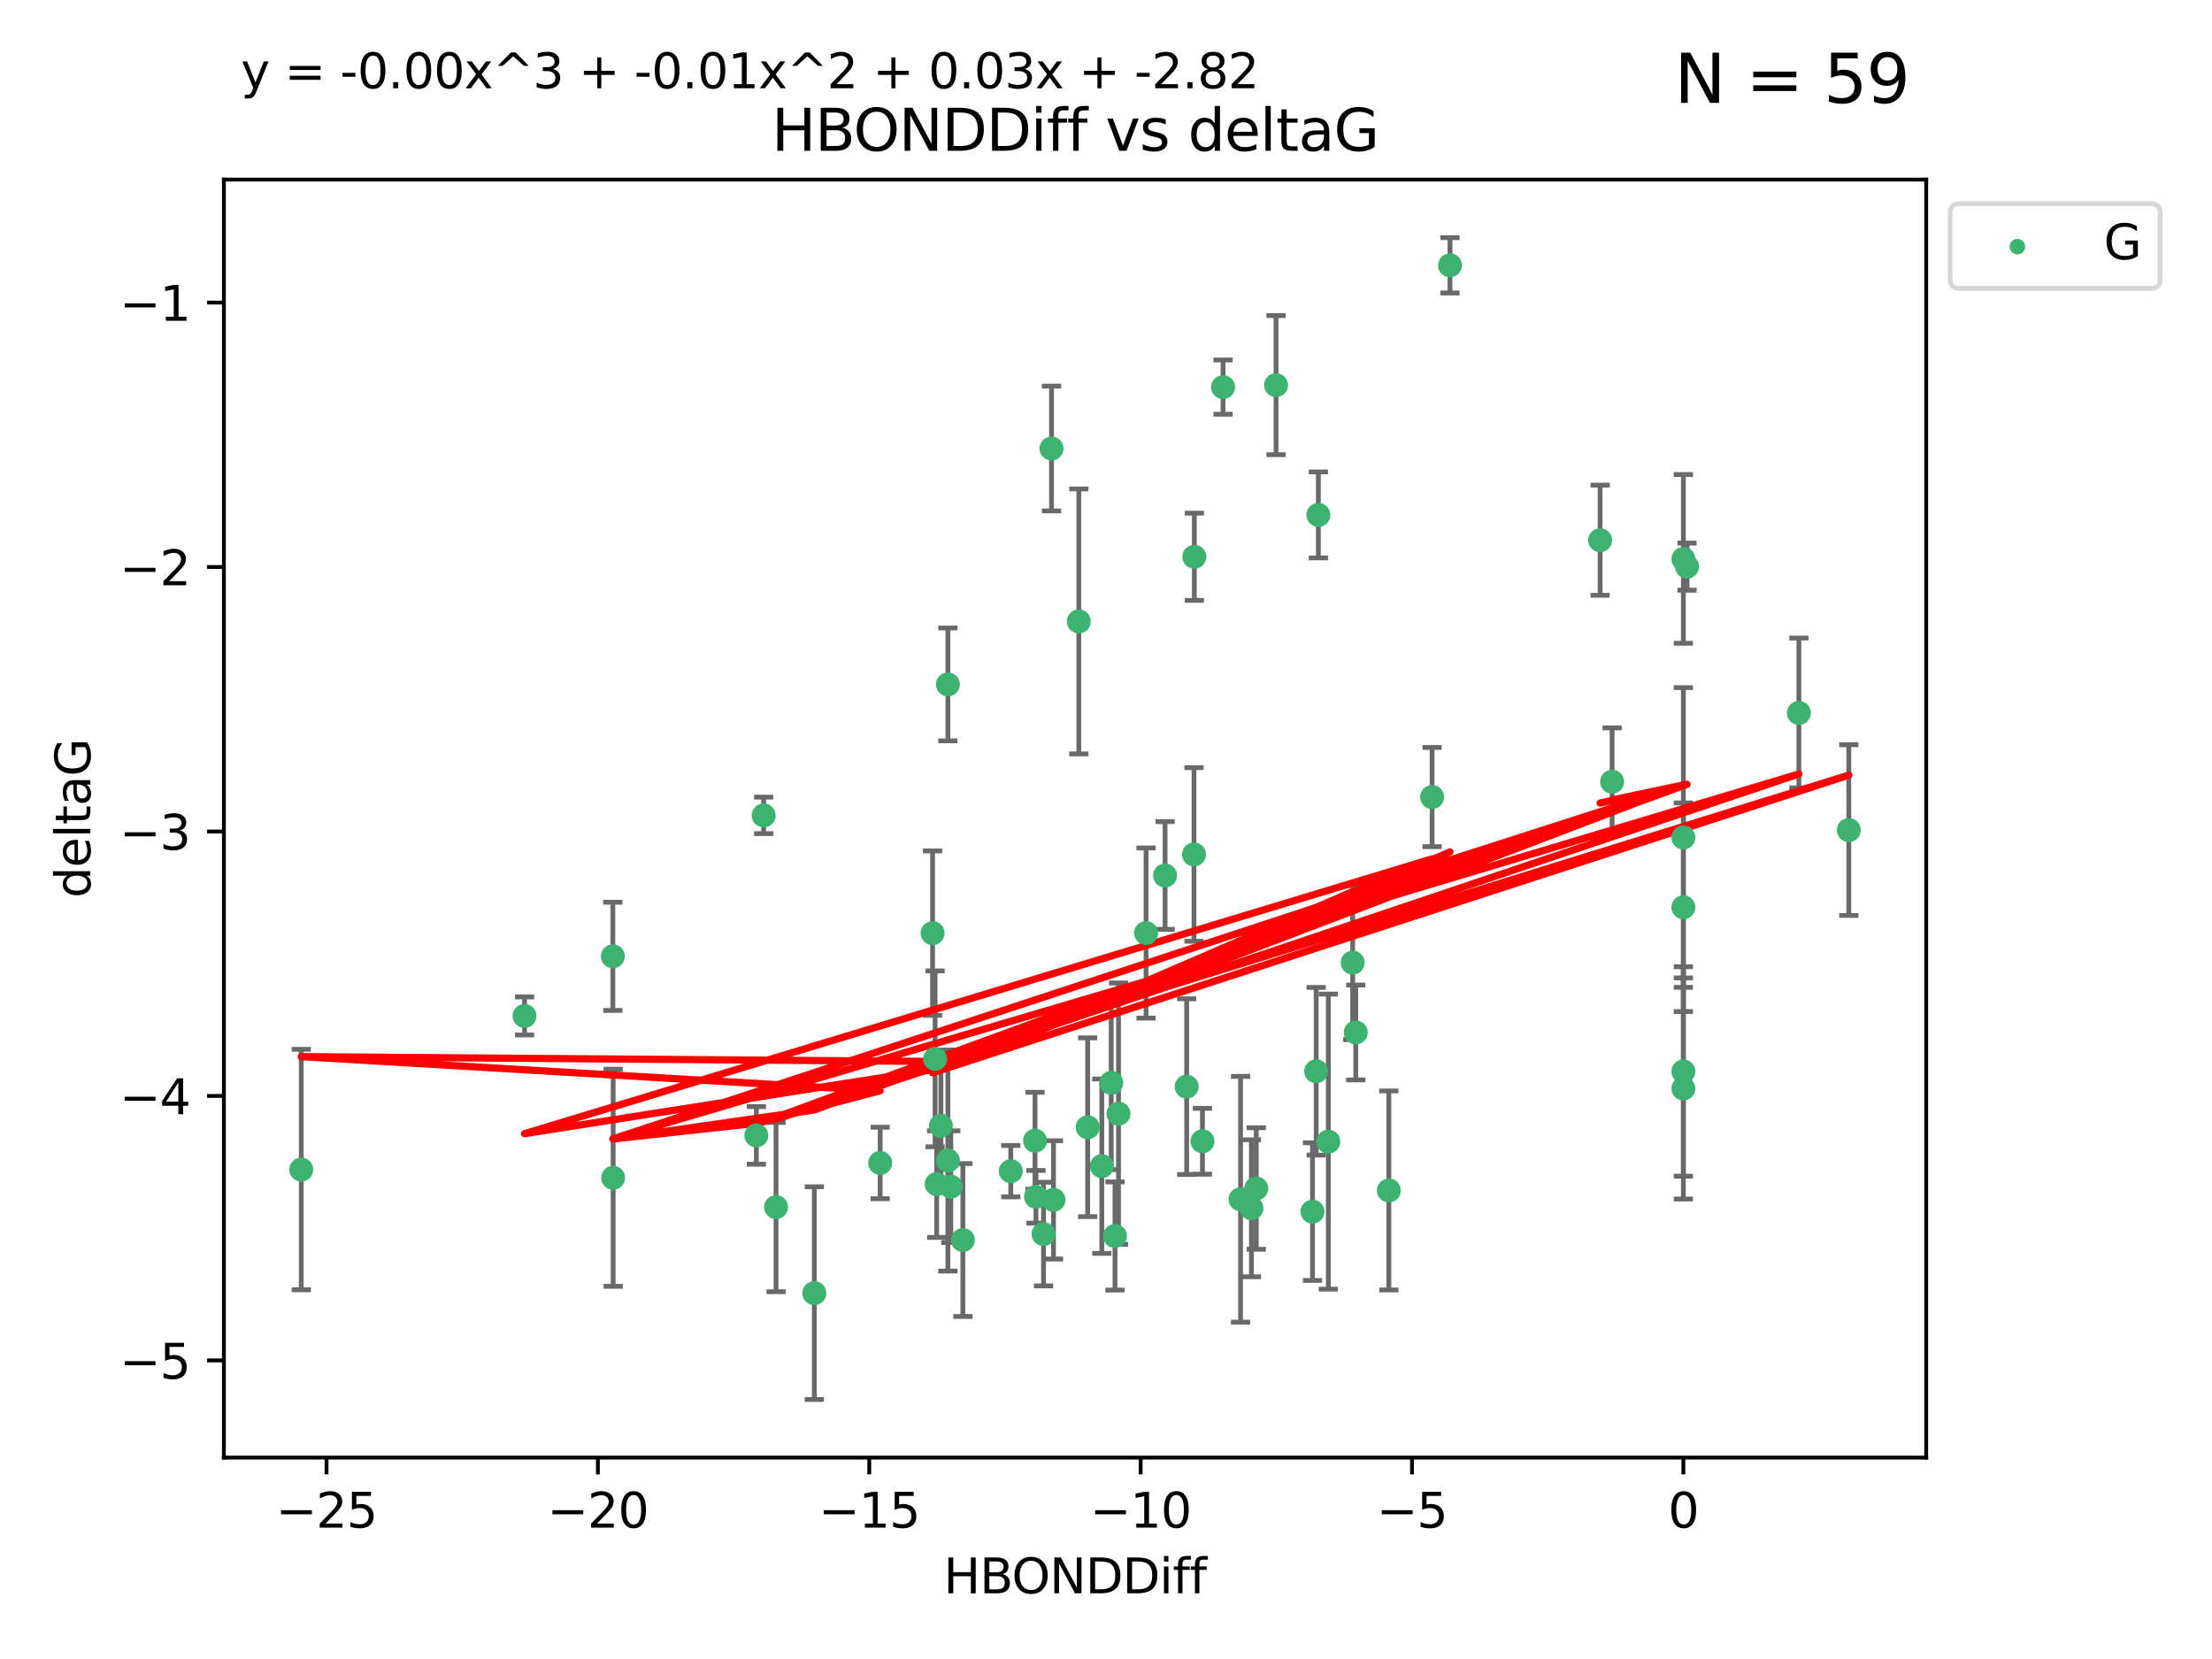 <?xml version="1.0" encoding="utf-8" standalone="no"?>
<!DOCTYPE svg PUBLIC "-//W3C//DTD SVG 1.1//EN"
  "http://www.w3.org/Graphics/SVG/1.1/DTD/svg11.dtd">
<svg xmlns:xlink="http://www.w3.org/1999/xlink" width="460.8pt" height="345.6pt" viewBox="0 0 460.8 345.6" xmlns="http://www.w3.org/2000/svg" version="1.1">
 <defs>
  <style type="text/css">*{stroke-linejoin: round; stroke-linecap: butt}</style>
 </defs>
 <g id="figure_1">
  <g id="patch_1">
   <path d="M 0 345.6 
L 460.8 345.6 
L 460.8 0 
L 0 0 
z
" style="fill: #ffffff"/>
  </g>
  <g id="axes_1">
   <g id="patch_2">
    <path d="M 46.64 303.64 
L 401.26 303.64 
L 401.26 37.411 
L 46.64 37.411 
z
" style="fill: #ffffff"/>
   </g>
   <g id="PathCollection_1">
    <defs>
     <path id="m83b4910275" d="M 0 1.118 
C 0.297 1.118 0.581 1 0.791 0.791 
C 1 0.581 1.118 0.297 1.118 0 
C 1.118 -0.297 1 -0.581 0.791 -0.791 
C 0.581 -1 0.297 -1.118 0 -1.118 
C -0.297 -1.118 -0.581 -1 -0.791 -0.791 
C -1 -0.581 -1.118 -0.297 -1.118 0 
C -1.118 0.297 -1 0.581 -0.791 0.791 
C -0.581 1 -0.297 1.118 0 1.118 
z
" style="stroke: #3cb371"/>
    </defs>
    <g clip-path="url(#p77c02edc56)">
     <use xlink:href="#m83b4910275" x="161.664" y="251.46" style="fill: #3cb371; stroke: #3cb371"/>
     <use xlink:href="#m83b4910275" x="210.562" y="243.977" style="fill: #3cb371; stroke: #3cb371"/>
     <use xlink:href="#m83b4910275" x="217.387" y="257.08" style="fill: #3cb371; stroke: #3cb371"/>
     <use xlink:href="#m83b4910275" x="233.007" y="232.001" style="fill: #3cb371; stroke: #3cb371"/>
     <use xlink:href="#m83b4910275" x="226.583" y="234.826" style="fill: #3cb371; stroke: #3cb371"/>
     <use xlink:href="#m83b4910275" x="169.642" y="269.383" style="fill: #3cb371; stroke: #3cb371"/>
     <use xlink:href="#m83b4910275" x="127.733" y="245.348" style="fill: #3cb371; stroke: #3cb371"/>
     <use xlink:href="#m83b4910275" x="157.564" y="236.528" style="fill: #3cb371; stroke: #3cb371"/>
     <use xlink:href="#m83b4910275" x="183.359" y="242.265" style="fill: #3cb371; stroke: #3cb371"/>
     <use xlink:href="#m83b4910275" x="62.759" y="243.641" style="fill: #3cb371; stroke: #3cb371"/>
     <use xlink:href="#m83b4910275" x="200.582" y="258.322" style="fill: #3cb371; stroke: #3cb371"/>
     <use xlink:href="#m83b4910275" x="215.812" y="249.312" style="fill: #3cb371; stroke: #3cb371"/>
     <use xlink:href="#m83b4910275" x="260.692" y="251.701" style="fill: #3cb371; stroke: #3cb371"/>
     <use xlink:href="#m83b4910275" x="215.614" y="237.637" style="fill: #3cb371; stroke: #3cb371"/>
     <use xlink:href="#m83b4910275" x="198.069" y="247.203" style="fill: #3cb371; stroke: #3cb371"/>
     <use xlink:href="#m83b4910275" x="229.524" y="242.932" style="fill: #3cb371; stroke: #3cb371"/>
     <use xlink:href="#m83b4910275" x="238.744" y="194.371" style="fill: #3cb371; stroke: #3cb371"/>
     <use xlink:href="#m83b4910275" x="219.463" y="249.955" style="fill: #3cb371; stroke: #3cb371"/>
     <use xlink:href="#m83b4910275" x="374.735" y="148.521" style="fill: #3cb371; stroke: #3cb371"/>
     <use xlink:href="#m83b4910275" x="258.433" y="249.833" style="fill: #3cb371; stroke: #3cb371"/>
     <use xlink:href="#m83b4910275" x="232.274" y="257.479" style="fill: #3cb371; stroke: #3cb371"/>
     <use xlink:href="#m83b4910275" x="195.119" y="246.67" style="fill: #3cb371; stroke: #3cb371"/>
     <use xlink:href="#m83b4910275" x="250.495" y="237.745" style="fill: #3cb371; stroke: #3cb371"/>
     <use xlink:href="#m83b4910275" x="247.205" y="226.364" style="fill: #3cb371; stroke: #3cb371"/>
     <use xlink:href="#m83b4910275" x="194.271" y="194.392" style="fill: #3cb371; stroke: #3cb371"/>
     <use xlink:href="#m83b4910275" x="197.463" y="241.76" style="fill: #3cb371; stroke: #3cb371"/>
     <use xlink:href="#m83b4910275" x="248.806" y="115.986" style="fill: #3cb371; stroke: #3cb371"/>
     <use xlink:href="#m83b4910275" x="224.737" y="129.453" style="fill: #3cb371; stroke: #3cb371"/>
     <use xlink:href="#m83b4910275" x="385.141" y="172.924" style="fill: #3cb371; stroke: #3cb371"/>
     <use xlink:href="#m83b4910275" x="194.799" y="220.579" style="fill: #3cb371; stroke: #3cb371"/>
     <use xlink:href="#m83b4910275" x="197.464" y="142.577" style="fill: #3cb371; stroke: #3cb371"/>
     <use xlink:href="#m83b4910275" x="109.27" y="211.638" style="fill: #3cb371; stroke: #3cb371"/>
     <use xlink:href="#m83b4910275" x="298.332" y="166.039" style="fill: #3cb371; stroke: #3cb371"/>
     <use xlink:href="#m83b4910275" x="281.788" y="200.533" style="fill: #3cb371; stroke: #3cb371"/>
     <use xlink:href="#m83b4910275" x="273.415" y="252.404" style="fill: #3cb371; stroke: #3cb371"/>
     <use xlink:href="#m83b4910275" x="265.824" y="80.232" style="fill: #3cb371; stroke: #3cb371"/>
     <use xlink:href="#m83b4910275" x="289.322" y="247.993" style="fill: #3cb371; stroke: #3cb371"/>
     <use xlink:href="#m83b4910275" x="196.009" y="234.52" style="fill: #3cb371; stroke: #3cb371"/>
     <use xlink:href="#m83b4910275" x="302.061" y="55.274" style="fill: #3cb371; stroke: #3cb371"/>
     <use xlink:href="#m83b4910275" x="248.73" y="177.996" style="fill: #3cb371; stroke: #3cb371"/>
     <use xlink:href="#m83b4910275" x="231.487" y="225.576" style="fill: #3cb371; stroke: #3cb371"/>
     <use xlink:href="#m83b4910275" x="254.784" y="80.641" style="fill: #3cb371; stroke: #3cb371"/>
     <use xlink:href="#m83b4910275" x="274.185" y="223.162" style="fill: #3cb371; stroke: #3cb371"/>
     <use xlink:href="#m83b4910275" x="127.669" y="199.216" style="fill: #3cb371; stroke: #3cb371"/>
     <use xlink:href="#m83b4910275" x="242.707" y="182.379" style="fill: #3cb371; stroke: #3cb371"/>
     <use xlink:href="#m83b4910275" x="350.677" y="188.994" style="fill: #3cb371; stroke: #3cb371"/>
     <use xlink:href="#m83b4910275" x="219.051" y="93.435" style="fill: #3cb371; stroke: #3cb371"/>
     <use xlink:href="#m83b4910275" x="274.639" y="107.266" style="fill: #3cb371; stroke: #3cb371"/>
     <use xlink:href="#m83b4910275" x="282.429" y="215.083" style="fill: #3cb371; stroke: #3cb371"/>
     <use xlink:href="#m83b4910275" x="350.677" y="174.464" style="fill: #3cb371; stroke: #3cb371"/>
     <use xlink:href="#m83b4910275" x="335.832" y="162.844" style="fill: #3cb371; stroke: #3cb371"/>
     <use xlink:href="#m83b4910275" x="350.677" y="226.749" style="fill: #3cb371; stroke: #3cb371"/>
     <use xlink:href="#m83b4910275" x="261.705" y="247.584" style="fill: #3cb371; stroke: #3cb371"/>
     <use xlink:href="#m83b4910275" x="276.714" y="237.821" style="fill: #3cb371; stroke: #3cb371"/>
     <use xlink:href="#m83b4910275" x="350.677" y="116.434" style="fill: #3cb371; stroke: #3cb371"/>
     <use xlink:href="#m83b4910275" x="333.333" y="112.537" style="fill: #3cb371; stroke: #3cb371"/>
     <use xlink:href="#m83b4910275" x="351.44" y="118.044" style="fill: #3cb371; stroke: #3cb371"/>
     <use xlink:href="#m83b4910275" x="159.086" y="169.857" style="fill: #3cb371; stroke: #3cb371"/>
     <use xlink:href="#m83b4910275" x="350.677" y="223.204" style="fill: #3cb371; stroke: #3cb371"/>
    </g>
   </g>
   <g id="matplotlib.axis_1">
    <g id="xtick_1">
     <g id="line2d_1">
      <defs>
       <path id="ma1483da062" d="M 0 0 
L 0 3.5 
" style="stroke: #000000; stroke-width: 0.8"/>
      </defs>
      <g>
       <use xlink:href="#ma1483da062" x="68.021" y="303.64" style="stroke: #000000; stroke-width: 0.8"/>
      </g>
     </g>
     <g id="text_1">
      <!-- −25 -->
      <g transform="translate(57.469 318.238)scale(0.1 -0.1)">
       <defs>
        <path id="DejaVuSans-2212" d="M 678 2272 
L 4684 2272 
L 4684 1741 
L 678 1741 
L 678 2272 
z
" transform="scale(0.016)"/>
        <path id="DejaVuSans-32" d="M 1228 531 
L 3431 531 
L 3431 0 
L 469 0 
L 469 531 
Q 828 903 1448 1529 
Q 2069 2156 2228 2338 
Q 2531 2678 2651 2914 
Q 2772 3150 2772 3378 
Q 2772 3750 2511 3984 
Q 2250 4219 1831 4219 
Q 1534 4219 1204 4116 
Q 875 4013 500 3803 
L 500 4441 
Q 881 4594 1212 4672 
Q 1544 4750 1819 4750 
Q 2544 4750 2975 4387 
Q 3406 4025 3406 3419 
Q 3406 3131 3298 2873 
Q 3191 2616 2906 2266 
Q 2828 2175 2409 1742 
Q 1991 1309 1228 531 
z
" transform="scale(0.016)"/>
        <path id="DejaVuSans-35" d="M 691 4666 
L 3169 4666 
L 3169 4134 
L 1269 4134 
L 1269 2991 
Q 1406 3038 1543 3061 
Q 1681 3084 1819 3084 
Q 2600 3084 3056 2656 
Q 3513 2228 3513 1497 
Q 3513 744 3044 326 
Q 2575 -91 1722 -91 
Q 1428 -91 1123 -41 
Q 819 9 494 109 
L 494 744 
Q 775 591 1075 516 
Q 1375 441 1709 441 
Q 2250 441 2565 725 
Q 2881 1009 2881 1497 
Q 2881 1984 2565 2268 
Q 2250 2553 1709 2553 
Q 1456 2553 1204 2497 
Q 953 2441 691 2322 
L 691 4666 
z
" transform="scale(0.016)"/>
       </defs>
       <use xlink:href="#DejaVuSans-2212"/>
       <use xlink:href="#DejaVuSans-32" x="83.789"/>
       <use xlink:href="#DejaVuSans-35" x="147.412"/>
      </g>
     </g>
    </g>
    <g id="xtick_2">
     <g id="line2d_2">
      <g>
       <use xlink:href="#ma1483da062" x="124.552" y="303.64" style="stroke: #000000; stroke-width: 0.8"/>
      </g>
     </g>
     <g id="text_2">
      <!-- −20 -->
      <g transform="translate(114 318.238)scale(0.1 -0.1)">
       <defs>
        <path id="DejaVuSans-30" d="M 2034 4250 
Q 1547 4250 1301 3770 
Q 1056 3291 1056 2328 
Q 1056 1369 1301 889 
Q 1547 409 2034 409 
Q 2525 409 2770 889 
Q 3016 1369 3016 2328 
Q 3016 3291 2770 3770 
Q 2525 4250 2034 4250 
z
M 2034 4750 
Q 2819 4750 3233 4129 
Q 3647 3509 3647 2328 
Q 3647 1150 3233 529 
Q 2819 -91 2034 -91 
Q 1250 -91 836 529 
Q 422 1150 422 2328 
Q 422 3509 836 4129 
Q 1250 4750 2034 4750 
z
" transform="scale(0.016)"/>
       </defs>
       <use xlink:href="#DejaVuSans-2212"/>
       <use xlink:href="#DejaVuSans-32" x="83.789"/>
       <use xlink:href="#DejaVuSans-30" x="147.412"/>
      </g>
     </g>
    </g>
    <g id="xtick_3">
     <g id="line2d_3">
      <g>
       <use xlink:href="#ma1483da062" x="181.083" y="303.64" style="stroke: #000000; stroke-width: 0.8"/>
      </g>
     </g>
     <g id="text_3">
      <!-- −15 -->
      <g transform="translate(170.531 318.238)scale(0.1 -0.1)">
       <defs>
        <path id="DejaVuSans-31" d="M 794 531 
L 1825 531 
L 1825 4091 
L 703 3866 
L 703 4441 
L 1819 4666 
L 2450 4666 
L 2450 531 
L 3481 531 
L 3481 0 
L 794 0 
L 794 531 
z
" transform="scale(0.016)"/>
       </defs>
       <use xlink:href="#DejaVuSans-2212"/>
       <use xlink:href="#DejaVuSans-31" x="83.789"/>
       <use xlink:href="#DejaVuSans-35" x="147.412"/>
      </g>
     </g>
    </g>
    <g id="xtick_4">
     <g id="line2d_4">
      <g>
       <use xlink:href="#ma1483da062" x="237.615" y="303.64" style="stroke: #000000; stroke-width: 0.8"/>
      </g>
     </g>
     <g id="text_4">
      <!-- −10 -->
      <g transform="translate(227.062 318.238)scale(0.1 -0.1)">
       <use xlink:href="#DejaVuSans-2212"/>
       <use xlink:href="#DejaVuSans-31" x="83.789"/>
       <use xlink:href="#DejaVuSans-30" x="147.412"/>
      </g>
     </g>
    </g>
    <g id="xtick_5">
     <g id="line2d_5">
      <g>
       <use xlink:href="#ma1483da062" x="294.146" y="303.64" style="stroke: #000000; stroke-width: 0.8"/>
      </g>
     </g>
     <g id="text_5">
      <!-- −5 -->
      <g transform="translate(286.775 318.238)scale(0.1 -0.1)">
       <use xlink:href="#DejaVuSans-2212"/>
       <use xlink:href="#DejaVuSans-35" x="83.789"/>
      </g>
     </g>
    </g>
    <g id="xtick_6">
     <g id="line2d_6">
      <g>
       <use xlink:href="#ma1483da062" x="350.677" y="303.64" style="stroke: #000000; stroke-width: 0.8"/>
      </g>
     </g>
     <g id="text_6">
      <!-- 0 -->
      <g transform="translate(347.496 318.238)scale(0.1 -0.1)">
       <use xlink:href="#DejaVuSans-30"/>
      </g>
     </g>
    </g>
    <g id="text_7">
     <!-- HBONDDiff -->
     <g transform="translate(196.561 331.917)scale(0.1 -0.1)">
      <defs>
       <path id="DejaVuSans-48" d="M 628 4666 
L 1259 4666 
L 1259 2753 
L 3553 2753 
L 3553 4666 
L 4184 4666 
L 4184 0 
L 3553 0 
L 3553 2222 
L 1259 2222 
L 1259 0 
L 628 0 
L 628 4666 
z
" transform="scale(0.016)"/>
       <path id="DejaVuSans-42" d="M 1259 2228 
L 1259 519 
L 2272 519 
Q 2781 519 3026 730 
Q 3272 941 3272 1375 
Q 3272 1813 3026 2020 
Q 2781 2228 2272 2228 
L 1259 2228 
z
M 1259 4147 
L 1259 2741 
L 2194 2741 
Q 2656 2741 2882 2914 
Q 3109 3088 3109 3444 
Q 3109 3797 2882 3972 
Q 2656 4147 2194 4147 
L 1259 4147 
z
M 628 4666 
L 2241 4666 
Q 2963 4666 3353 4366 
Q 3744 4066 3744 3513 
Q 3744 3084 3544 2831 
Q 3344 2578 2956 2516 
Q 3422 2416 3680 2098 
Q 3938 1781 3938 1306 
Q 3938 681 3513 340 
Q 3088 0 2303 0 
L 628 0 
L 628 4666 
z
" transform="scale(0.016)"/>
       <path id="DejaVuSans-4f" d="M 2522 4238 
Q 1834 4238 1429 3725 
Q 1025 3213 1025 2328 
Q 1025 1447 1429 934 
Q 1834 422 2522 422 
Q 3209 422 3611 934 
Q 4013 1447 4013 2328 
Q 4013 3213 3611 3725 
Q 3209 4238 2522 4238 
z
M 2522 4750 
Q 3503 4750 4090 4092 
Q 4678 3434 4678 2328 
Q 4678 1225 4090 567 
Q 3503 -91 2522 -91 
Q 1538 -91 948 565 
Q 359 1222 359 2328 
Q 359 3434 948 4092 
Q 1538 4750 2522 4750 
z
" transform="scale(0.016)"/>
       <path id="DejaVuSans-4e" d="M 628 4666 
L 1478 4666 
L 3547 763 
L 3547 4666 
L 4159 4666 
L 4159 0 
L 3309 0 
L 1241 3903 
L 1241 0 
L 628 0 
L 628 4666 
z
" transform="scale(0.016)"/>
       <path id="DejaVuSans-44" d="M 1259 4147 
L 1259 519 
L 2022 519 
Q 2988 519 3436 956 
Q 3884 1394 3884 2338 
Q 3884 3275 3436 3711 
Q 2988 4147 2022 4147 
L 1259 4147 
z
M 628 4666 
L 1925 4666 
Q 3281 4666 3915 4102 
Q 4550 3538 4550 2338 
Q 4550 1131 3912 565 
Q 3275 0 1925 0 
L 628 0 
L 628 4666 
z
" transform="scale(0.016)"/>
       <path id="DejaVuSans-69" d="M 603 3500 
L 1178 3500 
L 1178 0 
L 603 0 
L 603 3500 
z
M 603 4863 
L 1178 4863 
L 1178 4134 
L 603 4134 
L 603 4863 
z
" transform="scale(0.016)"/>
       <path id="DejaVuSans-66" d="M 2375 4863 
L 2375 4384 
L 1825 4384 
Q 1516 4384 1395 4259 
Q 1275 4134 1275 3809 
L 1275 3500 
L 2222 3500 
L 2222 3053 
L 1275 3053 
L 1275 0 
L 697 0 
L 697 3053 
L 147 3053 
L 147 3500 
L 697 3500 
L 697 3744 
Q 697 4328 969 4595 
Q 1241 4863 1831 4863 
L 2375 4863 
z
" transform="scale(0.016)"/>
      </defs>
      <use xlink:href="#DejaVuSans-48"/>
      <use xlink:href="#DejaVuSans-42" x="75.195"/>
      <use xlink:href="#DejaVuSans-4f" x="142.049"/>
      <use xlink:href="#DejaVuSans-4e" x="220.76"/>
      <use xlink:href="#DejaVuSans-44" x="295.564"/>
      <use xlink:href="#DejaVuSans-44" x="372.566"/>
      <use xlink:href="#DejaVuSans-69" x="449.568"/>
      <use xlink:href="#DejaVuSans-66" x="477.352"/>
      <use xlink:href="#DejaVuSans-66" x="512.557"/>
     </g>
    </g>
   </g>
   <g id="matplotlib.axis_2">
    <g id="ytick_1">
     <g id="line2d_7">
      <defs>
       <path id="md63ec8876e" d="M 0 0 
L -3.5 0 
" style="stroke: #000000; stroke-width: 0.8"/>
      </defs>
      <g>
       <use xlink:href="#md63ec8876e" x="46.64" y="283.398" style="stroke: #000000; stroke-width: 0.8"/>
      </g>
     </g>
     <g id="text_8">
      <!-- −5 -->
      <g transform="translate(24.898 287.197)scale(0.1 -0.1)">
       <use xlink:href="#DejaVuSans-2212"/>
       <use xlink:href="#DejaVuSans-35" x="83.789"/>
      </g>
     </g>
    </g>
    <g id="ytick_2">
     <g id="line2d_8">
      <g>
       <use xlink:href="#md63ec8876e" x="46.64" y="228.306" style="stroke: #000000; stroke-width: 0.8"/>
      </g>
     </g>
     <g id="text_9">
      <!-- −4 -->
      <g transform="translate(24.898 232.105)scale(0.1 -0.1)">
       <defs>
        <path id="DejaVuSans-34" d="M 2419 4116 
L 825 1625 
L 2419 1625 
L 2419 4116 
z
M 2253 4666 
L 3047 4666 
L 3047 1625 
L 3713 1625 
L 3713 1100 
L 3047 1100 
L 3047 0 
L 2419 0 
L 2419 1100 
L 313 1100 
L 313 1709 
L 2253 4666 
z
" transform="scale(0.016)"/>
       </defs>
       <use xlink:href="#DejaVuSans-2212"/>
       <use xlink:href="#DejaVuSans-34" x="83.789"/>
      </g>
     </g>
    </g>
    <g id="ytick_3">
     <g id="line2d_9">
      <g>
       <use xlink:href="#md63ec8876e" x="46.64" y="173.213" style="stroke: #000000; stroke-width: 0.8"/>
      </g>
     </g>
     <g id="text_10">
      <!-- −3 -->
      <g transform="translate(24.898 177.012)scale(0.1 -0.1)">
       <defs>
        <path id="DejaVuSans-33" d="M 2597 2516 
Q 3050 2419 3304 2112 
Q 3559 1806 3559 1356 
Q 3559 666 3084 287 
Q 2609 -91 1734 -91 
Q 1441 -91 1130 -33 
Q 819 25 488 141 
L 488 750 
Q 750 597 1062 519 
Q 1375 441 1716 441 
Q 2309 441 2620 675 
Q 2931 909 2931 1356 
Q 2931 1769 2642 2001 
Q 2353 2234 1838 2234 
L 1294 2234 
L 1294 2753 
L 1863 2753 
Q 2328 2753 2575 2939 
Q 2822 3125 2822 3475 
Q 2822 3834 2567 4026 
Q 2313 4219 1838 4219 
Q 1578 4219 1281 4162 
Q 984 4106 628 3988 
L 628 4550 
Q 988 4650 1302 4700 
Q 1616 4750 1894 4750 
Q 2613 4750 3031 4423 
Q 3450 4097 3450 3541 
Q 3450 3153 3228 2886 
Q 3006 2619 2597 2516 
z
" transform="scale(0.016)"/>
       </defs>
       <use xlink:href="#DejaVuSans-2212"/>
       <use xlink:href="#DejaVuSans-33" x="83.789"/>
      </g>
     </g>
    </g>
    <g id="ytick_4">
     <g id="line2d_10">
      <g>
       <use xlink:href="#md63ec8876e" x="46.64" y="118.12" style="stroke: #000000; stroke-width: 0.8"/>
      </g>
     </g>
     <g id="text_11">
      <!-- −2 -->
      <g transform="translate(24.898 121.919)scale(0.1 -0.1)">
       <use xlink:href="#DejaVuSans-2212"/>
       <use xlink:href="#DejaVuSans-32" x="83.789"/>
      </g>
     </g>
    </g>
    <g id="ytick_5">
     <g id="line2d_11">
      <g>
       <use xlink:href="#md63ec8876e" x="46.64" y="63.027" style="stroke: #000000; stroke-width: 0.8"/>
      </g>
     </g>
     <g id="text_12">
      <!-- −1 -->
      <g transform="translate(24.898 66.827)scale(0.1 -0.1)">
       <use xlink:href="#DejaVuSans-2212"/>
       <use xlink:href="#DejaVuSans-31" x="83.789"/>
      </g>
     </g>
    </g>
    <g id="text_13">
     <!-- deltaG -->
     <g transform="translate(18.818 187.064)rotate(-90)scale(0.1 -0.1)">
      <defs>
       <path id="DejaVuSans-64" d="M 2906 2969 
L 2906 4863 
L 3481 4863 
L 3481 0 
L 2906 0 
L 2906 525 
Q 2725 213 2448 61 
Q 2172 -91 1784 -91 
Q 1150 -91 751 415 
Q 353 922 353 1747 
Q 353 2572 751 3078 
Q 1150 3584 1784 3584 
Q 2172 3584 2448 3432 
Q 2725 3281 2906 2969 
z
M 947 1747 
Q 947 1113 1208 752 
Q 1469 391 1925 391 
Q 2381 391 2643 752 
Q 2906 1113 2906 1747 
Q 2906 2381 2643 2742 
Q 2381 3103 1925 3103 
Q 1469 3103 1208 2742 
Q 947 2381 947 1747 
z
" transform="scale(0.016)"/>
       <path id="DejaVuSans-65" d="M 3597 1894 
L 3597 1613 
L 953 1613 
Q 991 1019 1311 708 
Q 1631 397 2203 397 
Q 2534 397 2845 478 
Q 3156 559 3463 722 
L 3463 178 
Q 3153 47 2828 -22 
Q 2503 -91 2169 -91 
Q 1331 -91 842 396 
Q 353 884 353 1716 
Q 353 2575 817 3079 
Q 1281 3584 2069 3584 
Q 2775 3584 3186 3129 
Q 3597 2675 3597 1894 
z
M 3022 2063 
Q 3016 2534 2758 2815 
Q 2500 3097 2075 3097 
Q 1594 3097 1305 2825 
Q 1016 2553 972 2059 
L 3022 2063 
z
" transform="scale(0.016)"/>
       <path id="DejaVuSans-6c" d="M 603 4863 
L 1178 4863 
L 1178 0 
L 603 0 
L 603 4863 
z
" transform="scale(0.016)"/>
       <path id="DejaVuSans-74" d="M 1172 4494 
L 1172 3500 
L 2356 3500 
L 2356 3053 
L 1172 3053 
L 1172 1153 
Q 1172 725 1289 603 
Q 1406 481 1766 481 
L 2356 481 
L 2356 0 
L 1766 0 
Q 1100 0 847 248 
Q 594 497 594 1153 
L 594 3053 
L 172 3053 
L 172 3500 
L 594 3500 
L 594 4494 
L 1172 4494 
z
" transform="scale(0.016)"/>
       <path id="DejaVuSans-61" d="M 2194 1759 
Q 1497 1759 1228 1600 
Q 959 1441 959 1056 
Q 959 750 1161 570 
Q 1363 391 1709 391 
Q 2188 391 2477 730 
Q 2766 1069 2766 1631 
L 2766 1759 
L 2194 1759 
z
M 3341 1997 
L 3341 0 
L 2766 0 
L 2766 531 
Q 2569 213 2275 61 
Q 1981 -91 1556 -91 
Q 1019 -91 701 211 
Q 384 513 384 1019 
Q 384 1609 779 1909 
Q 1175 2209 1959 2209 
L 2766 2209 
L 2766 2266 
Q 2766 2663 2505 2880 
Q 2244 3097 1772 3097 
Q 1472 3097 1187 3025 
Q 903 2953 641 2809 
L 641 3341 
Q 956 3463 1253 3523 
Q 1550 3584 1831 3584 
Q 2591 3584 2966 3190 
Q 3341 2797 3341 1997 
z
" transform="scale(0.016)"/>
       <path id="DejaVuSans-47" d="M 3809 666 
L 3809 1919 
L 2778 1919 
L 2778 2438 
L 4434 2438 
L 4434 434 
Q 4069 175 3628 42 
Q 3188 -91 2688 -91 
Q 1594 -91 976 548 
Q 359 1188 359 2328 
Q 359 3472 976 4111 
Q 1594 4750 2688 4750 
Q 3144 4750 3555 4637 
Q 3966 4525 4313 4306 
L 4313 3634 
Q 3963 3931 3569 4081 
Q 3175 4231 2741 4231 
Q 1884 4231 1454 3753 
Q 1025 3275 1025 2328 
Q 1025 1384 1454 906 
Q 1884 428 2741 428 
Q 3075 428 3337 486 
Q 3600 544 3809 666 
z
" transform="scale(0.016)"/>
      </defs>
      <use xlink:href="#DejaVuSans-64"/>
      <use xlink:href="#DejaVuSans-65" x="63.477"/>
      <use xlink:href="#DejaVuSans-6c" x="125"/>
      <use xlink:href="#DejaVuSans-74" x="152.783"/>
      <use xlink:href="#DejaVuSans-61" x="191.992"/>
      <use xlink:href="#DejaVuSans-47" x="253.271"/>
     </g>
    </g>
   </g>
   <g id="LineCollection_1">
    <path d="M 161.664 269.092 
L 161.664 233.829 
" clip-path="url(#p77c02edc56)" style="fill: none; stroke: #696969"/>
    <path d="M 210.562 249.325 
L 210.562 238.63 
" clip-path="url(#p77c02edc56)" style="fill: none; stroke: #696969"/>
    <path d="M 217.387 267.88 
L 217.387 246.279 
" clip-path="url(#p77c02edc56)" style="fill: none; stroke: #696969"/>
    <path d="M 233.007 259.227 
L 233.007 204.776 
" clip-path="url(#p77c02edc56)" style="fill: none; stroke: #696969"/>
    <path d="M 226.583 253.445 
L 226.583 216.207 
" clip-path="url(#p77c02edc56)" style="fill: none; stroke: #696969"/>
    <path d="M 169.642 291.539 
L 169.642 247.227 
" clip-path="url(#p77c02edc56)" style="fill: none; stroke: #696969"/>
    <path d="M 127.733 267.963 
L 127.733 222.734 
" clip-path="url(#p77c02edc56)" style="fill: none; stroke: #696969"/>
    <path d="M 157.564 242.53 
L 157.564 230.526 
" clip-path="url(#p77c02edc56)" style="fill: none; stroke: #696969"/>
    <path d="M 183.359 249.716 
L 183.359 234.814 
" clip-path="url(#p77c02edc56)" style="fill: none; stroke: #696969"/>
    <path d="M 62.759 268.691 
L 62.759 218.592 
" clip-path="url(#p77c02edc56)" style="fill: none; stroke: #696969"/>
    <path d="M 200.582 274.245 
L 200.582 242.4 
" clip-path="url(#p77c02edc56)" style="fill: none; stroke: #696969"/>
    <path d="M 215.812 254.802 
L 215.812 243.822 
" clip-path="url(#p77c02edc56)" style="fill: none; stroke: #696969"/>
    <path d="M 260.692 265.966 
L 260.692 237.436 
" clip-path="url(#p77c02edc56)" style="fill: none; stroke: #696969"/>
    <path d="M 215.614 247.729 
L 215.614 227.544 
" clip-path="url(#p77c02edc56)" style="fill: none; stroke: #696969"/>
    <path d="M 198.069 258.838 
L 198.069 235.568 
" clip-path="url(#p77c02edc56)" style="fill: none; stroke: #696969"/>
    <path d="M 229.524 261.099 
L 229.524 224.764 
" clip-path="url(#p77c02edc56)" style="fill: none; stroke: #696969"/>
    <path d="M 238.744 212.092 
L 238.744 176.65 
" clip-path="url(#p77c02edc56)" style="fill: none; stroke: #696969"/>
    <path d="M 219.463 262.276 
L 219.463 237.633 
" clip-path="url(#p77c02edc56)" style="fill: none; stroke: #696969"/>
    <path d="M 374.735 164.126 
L 374.735 132.916 
" clip-path="url(#p77c02edc56)" style="fill: none; stroke: #696969"/>
    <path d="M 258.433 275.436 
L 258.433 224.23 
" clip-path="url(#p77c02edc56)" style="fill: none; stroke: #696969"/>
    <path d="M 232.274 268.748 
L 232.274 246.21 
" clip-path="url(#p77c02edc56)" style="fill: none; stroke: #696969"/>
    <path d="M 195.119 257.779 
L 195.119 235.561 
" clip-path="url(#p77c02edc56)" style="fill: none; stroke: #696969"/>
    <path d="M 250.495 244.605 
L 250.495 230.885 
" clip-path="url(#p77c02edc56)" style="fill: none; stroke: #696969"/>
    <path d="M 247.205 244.657 
L 247.205 208.07 
" clip-path="url(#p77c02edc56)" style="fill: none; stroke: #696969"/>
    <path d="M 194.271 211.519 
L 194.271 177.266 
" clip-path="url(#p77c02edc56)" style="fill: none; stroke: #696969"/>
    <path d="M 197.463 264.791 
L 197.463 218.73 
" clip-path="url(#p77c02edc56)" style="fill: none; stroke: #696969"/>
    <path d="M 248.806 125.071 
L 248.806 106.901 
" clip-path="url(#p77c02edc56)" style="fill: none; stroke: #696969"/>
    <path d="M 224.737 157.054 
L 224.737 101.852 
" clip-path="url(#p77c02edc56)" style="fill: none; stroke: #696969"/>
    <path d="M 385.141 190.704 
L 385.141 155.144 
" clip-path="url(#p77c02edc56)" style="fill: none; stroke: #696969"/>
    <path d="M 194.799 238.897 
L 194.799 202.262 
" clip-path="url(#p77c02edc56)" style="fill: none; stroke: #696969"/>
    <path d="M 197.464 154.332 
L 197.464 130.822 
" clip-path="url(#p77c02edc56)" style="fill: none; stroke: #696969"/>
    <path d="M 109.27 215.596 
L 109.27 207.68 
" clip-path="url(#p77c02edc56)" style="fill: none; stroke: #696969"/>
    <path d="M 298.332 176.372 
L 298.332 155.705 
" clip-path="url(#p77c02edc56)" style="fill: none; stroke: #696969"/>
    <path d="M 281.788 216.578 
L 281.788 184.488 
" clip-path="url(#p77c02edc56)" style="fill: none; stroke: #696969"/>
    <path d="M 273.415 266.745 
L 273.415 238.062 
" clip-path="url(#p77c02edc56)" style="fill: none; stroke: #696969"/>
    <path d="M 265.824 94.723 
L 265.824 65.741 
" clip-path="url(#p77c02edc56)" style="fill: none; stroke: #696969"/>
    <path d="M 289.322 268.722 
L 289.322 227.263 
" clip-path="url(#p77c02edc56)" style="fill: none; stroke: #696969"/>
    <path d="M 196.009 248.237 
L 196.009 220.803 
" clip-path="url(#p77c02edc56)" style="fill: none; stroke: #696969"/>
    <path d="M 302.061 61.035 
L 302.061 49.513 
" clip-path="url(#p77c02edc56)" style="fill: none; stroke: #696969"/>
    <path d="M 248.73 196.084 
L 248.73 159.908 
" clip-path="url(#p77c02edc56)" style="fill: none; stroke: #696969"/>
    <path d="M 231.487 243.651 
L 231.487 207.502 
" clip-path="url(#p77c02edc56)" style="fill: none; stroke: #696969"/>
    <path d="M 254.784 86.292 
L 254.784 74.989 
" clip-path="url(#p77c02edc56)" style="fill: none; stroke: #696969"/>
    <path d="M 274.185 240.632 
L 274.185 205.691 
" clip-path="url(#p77c02edc56)" style="fill: none; stroke: #696969"/>
    <path d="M 127.669 210.485 
L 127.669 187.947 
" clip-path="url(#p77c02edc56)" style="fill: none; stroke: #696969"/>
    <path d="M 242.707 193.597 
L 242.707 171.16 
" clip-path="url(#p77c02edc56)" style="fill: none; stroke: #696969"/>
    <path d="M 350.677 210.725 
L 350.677 167.263 
" clip-path="url(#p77c02edc56)" style="fill: none; stroke: #696969"/>
    <path d="M 219.051 106.434 
L 219.051 80.437 
" clip-path="url(#p77c02edc56)" style="fill: none; stroke: #696969"/>
    <path d="M 274.639 116.225 
L 274.639 98.307 
" clip-path="url(#p77c02edc56)" style="fill: none; stroke: #696969"/>
    <path d="M 282.429 224.964 
L 282.429 205.203 
" clip-path="url(#p77c02edc56)" style="fill: none; stroke: #696969"/>
    <path d="M 350.677 205.681 
L 350.677 143.247 
" clip-path="url(#p77c02edc56)" style="fill: none; stroke: #696969"/>
    <path d="M 335.832 174.063 
L 335.832 151.626 
" clip-path="url(#p77c02edc56)" style="fill: none; stroke: #696969"/>
    <path d="M 350.677 249.779 
L 350.677 203.719 
" clip-path="url(#p77c02edc56)" style="fill: none; stroke: #696969"/>
    <path d="M 261.705 260.242 
L 261.705 234.927 
" clip-path="url(#p77c02edc56)" style="fill: none; stroke: #696969"/>
    <path d="M 276.714 268.555 
L 276.714 207.088 
" clip-path="url(#p77c02edc56)" style="fill: none; stroke: #696969"/>
    <path d="M 350.677 134.01 
L 350.677 98.858 
" clip-path="url(#p77c02edc56)" style="fill: none; stroke: #696969"/>
    <path d="M 333.333 124.003 
L 333.333 101.07 
" clip-path="url(#p77c02edc56)" style="fill: none; stroke: #696969"/>
    <path d="M 351.44 122.954 
L 351.44 113.134 
" clip-path="url(#p77c02edc56)" style="fill: none; stroke: #696969"/>
    <path d="M 159.086 173.663 
L 159.086 166.05 
" clip-path="url(#p77c02edc56)" style="fill: none; stroke: #696969"/>
    <path d="M 350.677 245.02 
L 350.677 201.387 
" clip-path="url(#p77c02edc56)" style="fill: none; stroke: #696969"/>
   </g>
   <g id="line2d_12">
    <defs>
     <path id="ma66a300b63" d="M 2 0 
L -2 -0 
" style="stroke: #696969"/>
    </defs>
    <g clip-path="url(#p77c02edc56)">
     <use xlink:href="#ma66a300b63" x="161.664" y="269.092" style="fill: #696969; stroke: #696969"/>
     <use xlink:href="#ma66a300b63" x="210.562" y="249.325" style="fill: #696969; stroke: #696969"/>
     <use xlink:href="#ma66a300b63" x="217.387" y="267.88" style="fill: #696969; stroke: #696969"/>
     <use xlink:href="#ma66a300b63" x="233.007" y="259.227" style="fill: #696969; stroke: #696969"/>
     <use xlink:href="#ma66a300b63" x="226.583" y="253.445" style="fill: #696969; stroke: #696969"/>
     <use xlink:href="#ma66a300b63" x="169.642" y="291.539" style="fill: #696969; stroke: #696969"/>
     <use xlink:href="#ma66a300b63" x="127.733" y="267.963" style="fill: #696969; stroke: #696969"/>
     <use xlink:href="#ma66a300b63" x="157.564" y="242.53" style="fill: #696969; stroke: #696969"/>
     <use xlink:href="#ma66a300b63" x="183.359" y="249.716" style="fill: #696969; stroke: #696969"/>
     <use xlink:href="#ma66a300b63" x="62.759" y="268.691" style="fill: #696969; stroke: #696969"/>
     <use xlink:href="#ma66a300b63" x="200.582" y="274.245" style="fill: #696969; stroke: #696969"/>
     <use xlink:href="#ma66a300b63" x="215.812" y="254.802" style="fill: #696969; stroke: #696969"/>
     <use xlink:href="#ma66a300b63" x="260.692" y="265.966" style="fill: #696969; stroke: #696969"/>
     <use xlink:href="#ma66a300b63" x="215.614" y="247.729" style="fill: #696969; stroke: #696969"/>
     <use xlink:href="#ma66a300b63" x="198.069" y="258.838" style="fill: #696969; stroke: #696969"/>
     <use xlink:href="#ma66a300b63" x="229.524" y="261.099" style="fill: #696969; stroke: #696969"/>
     <use xlink:href="#ma66a300b63" x="238.744" y="212.092" style="fill: #696969; stroke: #696969"/>
     <use xlink:href="#ma66a300b63" x="219.463" y="262.276" style="fill: #696969; stroke: #696969"/>
     <use xlink:href="#ma66a300b63" x="374.735" y="164.126" style="fill: #696969; stroke: #696969"/>
     <use xlink:href="#ma66a300b63" x="258.433" y="275.436" style="fill: #696969; stroke: #696969"/>
     <use xlink:href="#ma66a300b63" x="232.274" y="268.748" style="fill: #696969; stroke: #696969"/>
     <use xlink:href="#ma66a300b63" x="195.119" y="257.779" style="fill: #696969; stroke: #696969"/>
     <use xlink:href="#ma66a300b63" x="250.495" y="244.605" style="fill: #696969; stroke: #696969"/>
     <use xlink:href="#ma66a300b63" x="247.205" y="244.657" style="fill: #696969; stroke: #696969"/>
     <use xlink:href="#ma66a300b63" x="194.271" y="211.519" style="fill: #696969; stroke: #696969"/>
     <use xlink:href="#ma66a300b63" x="197.463" y="264.791" style="fill: #696969; stroke: #696969"/>
     <use xlink:href="#ma66a300b63" x="248.806" y="125.071" style="fill: #696969; stroke: #696969"/>
     <use xlink:href="#ma66a300b63" x="224.737" y="157.054" style="fill: #696969; stroke: #696969"/>
     <use xlink:href="#ma66a300b63" x="385.141" y="190.704" style="fill: #696969; stroke: #696969"/>
     <use xlink:href="#ma66a300b63" x="194.799" y="238.897" style="fill: #696969; stroke: #696969"/>
     <use xlink:href="#ma66a300b63" x="197.464" y="154.332" style="fill: #696969; stroke: #696969"/>
     <use xlink:href="#ma66a300b63" x="109.27" y="215.596" style="fill: #696969; stroke: #696969"/>
     <use xlink:href="#ma66a300b63" x="298.332" y="176.372" style="fill: #696969; stroke: #696969"/>
     <use xlink:href="#ma66a300b63" x="281.788" y="216.578" style="fill: #696969; stroke: #696969"/>
     <use xlink:href="#ma66a300b63" x="273.415" y="266.745" style="fill: #696969; stroke: #696969"/>
     <use xlink:href="#ma66a300b63" x="265.824" y="94.723" style="fill: #696969; stroke: #696969"/>
     <use xlink:href="#ma66a300b63" x="289.322" y="268.722" style="fill: #696969; stroke: #696969"/>
     <use xlink:href="#ma66a300b63" x="196.009" y="248.237" style="fill: #696969; stroke: #696969"/>
     <use xlink:href="#ma66a300b63" x="302.061" y="61.035" style="fill: #696969; stroke: #696969"/>
     <use xlink:href="#ma66a300b63" x="248.73" y="196.084" style="fill: #696969; stroke: #696969"/>
     <use xlink:href="#ma66a300b63" x="231.487" y="243.651" style="fill: #696969; stroke: #696969"/>
     <use xlink:href="#ma66a300b63" x="254.784" y="86.292" style="fill: #696969; stroke: #696969"/>
     <use xlink:href="#ma66a300b63" x="274.185" y="240.632" style="fill: #696969; stroke: #696969"/>
     <use xlink:href="#ma66a300b63" x="127.669" y="210.485" style="fill: #696969; stroke: #696969"/>
     <use xlink:href="#ma66a300b63" x="242.707" y="193.597" style="fill: #696969; stroke: #696969"/>
     <use xlink:href="#ma66a300b63" x="350.677" y="210.725" style="fill: #696969; stroke: #696969"/>
     <use xlink:href="#ma66a300b63" x="219.051" y="106.434" style="fill: #696969; stroke: #696969"/>
     <use xlink:href="#ma66a300b63" x="274.639" y="116.225" style="fill: #696969; stroke: #696969"/>
     <use xlink:href="#ma66a300b63" x="282.429" y="224.964" style="fill: #696969; stroke: #696969"/>
     <use xlink:href="#ma66a300b63" x="350.677" y="205.681" style="fill: #696969; stroke: #696969"/>
     <use xlink:href="#ma66a300b63" x="335.832" y="174.063" style="fill: #696969; stroke: #696969"/>
     <use xlink:href="#ma66a300b63" x="350.677" y="249.779" style="fill: #696969; stroke: #696969"/>
     <use xlink:href="#ma66a300b63" x="261.705" y="260.242" style="fill: #696969; stroke: #696969"/>
     <use xlink:href="#ma66a300b63" x="276.714" y="268.555" style="fill: #696969; stroke: #696969"/>
     <use xlink:href="#ma66a300b63" x="350.677" y="134.01" style="fill: #696969; stroke: #696969"/>
     <use xlink:href="#ma66a300b63" x="333.333" y="124.003" style="fill: #696969; stroke: #696969"/>
     <use xlink:href="#ma66a300b63" x="351.44" y="122.954" style="fill: #696969; stroke: #696969"/>
     <use xlink:href="#ma66a300b63" x="159.086" y="173.663" style="fill: #696969; stroke: #696969"/>
     <use xlink:href="#ma66a300b63" x="350.677" y="245.02" style="fill: #696969; stroke: #696969"/>
    </g>
   </g>
   <g id="line2d_13">
    <g clip-path="url(#p77c02edc56)">
     <use xlink:href="#ma66a300b63" x="161.664" y="233.829" style="fill: #696969; stroke: #696969"/>
     <use xlink:href="#ma66a300b63" x="210.562" y="238.63" style="fill: #696969; stroke: #696969"/>
     <use xlink:href="#ma66a300b63" x="217.387" y="246.279" style="fill: #696969; stroke: #696969"/>
     <use xlink:href="#ma66a300b63" x="233.007" y="204.776" style="fill: #696969; stroke: #696969"/>
     <use xlink:href="#ma66a300b63" x="226.583" y="216.207" style="fill: #696969; stroke: #696969"/>
     <use xlink:href="#ma66a300b63" x="169.642" y="247.227" style="fill: #696969; stroke: #696969"/>
     <use xlink:href="#ma66a300b63" x="127.733" y="222.734" style="fill: #696969; stroke: #696969"/>
     <use xlink:href="#ma66a300b63" x="157.564" y="230.526" style="fill: #696969; stroke: #696969"/>
     <use xlink:href="#ma66a300b63" x="183.359" y="234.814" style="fill: #696969; stroke: #696969"/>
     <use xlink:href="#ma66a300b63" x="62.759" y="218.592" style="fill: #696969; stroke: #696969"/>
     <use xlink:href="#ma66a300b63" x="200.582" y="242.4" style="fill: #696969; stroke: #696969"/>
     <use xlink:href="#ma66a300b63" x="215.812" y="243.822" style="fill: #696969; stroke: #696969"/>
     <use xlink:href="#ma66a300b63" x="260.692" y="237.436" style="fill: #696969; stroke: #696969"/>
     <use xlink:href="#ma66a300b63" x="215.614" y="227.544" style="fill: #696969; stroke: #696969"/>
     <use xlink:href="#ma66a300b63" x="198.069" y="235.568" style="fill: #696969; stroke: #696969"/>
     <use xlink:href="#ma66a300b63" x="229.524" y="224.764" style="fill: #696969; stroke: #696969"/>
     <use xlink:href="#ma66a300b63" x="238.744" y="176.65" style="fill: #696969; stroke: #696969"/>
     <use xlink:href="#ma66a300b63" x="219.463" y="237.633" style="fill: #696969; stroke: #696969"/>
     <use xlink:href="#ma66a300b63" x="374.735" y="132.916" style="fill: #696969; stroke: #696969"/>
     <use xlink:href="#ma66a300b63" x="258.433" y="224.23" style="fill: #696969; stroke: #696969"/>
     <use xlink:href="#ma66a300b63" x="232.274" y="246.21" style="fill: #696969; stroke: #696969"/>
     <use xlink:href="#ma66a300b63" x="195.119" y="235.561" style="fill: #696969; stroke: #696969"/>
     <use xlink:href="#ma66a300b63" x="250.495" y="230.885" style="fill: #696969; stroke: #696969"/>
     <use xlink:href="#ma66a300b63" x="247.205" y="208.07" style="fill: #696969; stroke: #696969"/>
     <use xlink:href="#ma66a300b63" x="194.271" y="177.266" style="fill: #696969; stroke: #696969"/>
     <use xlink:href="#ma66a300b63" x="197.463" y="218.73" style="fill: #696969; stroke: #696969"/>
     <use xlink:href="#ma66a300b63" x="248.806" y="106.901" style="fill: #696969; stroke: #696969"/>
     <use xlink:href="#ma66a300b63" x="224.737" y="101.852" style="fill: #696969; stroke: #696969"/>
     <use xlink:href="#ma66a300b63" x="385.141" y="155.144" style="fill: #696969; stroke: #696969"/>
     <use xlink:href="#ma66a300b63" x="194.799" y="202.262" style="fill: #696969; stroke: #696969"/>
     <use xlink:href="#ma66a300b63" x="197.464" y="130.822" style="fill: #696969; stroke: #696969"/>
     <use xlink:href="#ma66a300b63" x="109.27" y="207.68" style="fill: #696969; stroke: #696969"/>
     <use xlink:href="#ma66a300b63" x="298.332" y="155.705" style="fill: #696969; stroke: #696969"/>
     <use xlink:href="#ma66a300b63" x="281.788" y="184.488" style="fill: #696969; stroke: #696969"/>
     <use xlink:href="#ma66a300b63" x="273.415" y="238.062" style="fill: #696969; stroke: #696969"/>
     <use xlink:href="#ma66a300b63" x="265.824" y="65.741" style="fill: #696969; stroke: #696969"/>
     <use xlink:href="#ma66a300b63" x="289.322" y="227.263" style="fill: #696969; stroke: #696969"/>
     <use xlink:href="#ma66a300b63" x="196.009" y="220.803" style="fill: #696969; stroke: #696969"/>
     <use xlink:href="#ma66a300b63" x="302.061" y="49.513" style="fill: #696969; stroke: #696969"/>
     <use xlink:href="#ma66a300b63" x="248.73" y="159.908" style="fill: #696969; stroke: #696969"/>
     <use xlink:href="#ma66a300b63" x="231.487" y="207.502" style="fill: #696969; stroke: #696969"/>
     <use xlink:href="#ma66a300b63" x="254.784" y="74.989" style="fill: #696969; stroke: #696969"/>
     <use xlink:href="#ma66a300b63" x="274.185" y="205.691" style="fill: #696969; stroke: #696969"/>
     <use xlink:href="#ma66a300b63" x="127.669" y="187.947" style="fill: #696969; stroke: #696969"/>
     <use xlink:href="#ma66a300b63" x="242.707" y="171.16" style="fill: #696969; stroke: #696969"/>
     <use xlink:href="#ma66a300b63" x="350.677" y="167.263" style="fill: #696969; stroke: #696969"/>
     <use xlink:href="#ma66a300b63" x="219.051" y="80.437" style="fill: #696969; stroke: #696969"/>
     <use xlink:href="#ma66a300b63" x="274.639" y="98.307" style="fill: #696969; stroke: #696969"/>
     <use xlink:href="#ma66a300b63" x="282.429" y="205.203" style="fill: #696969; stroke: #696969"/>
     <use xlink:href="#ma66a300b63" x="350.677" y="143.247" style="fill: #696969; stroke: #696969"/>
     <use xlink:href="#ma66a300b63" x="335.832" y="151.626" style="fill: #696969; stroke: #696969"/>
     <use xlink:href="#ma66a300b63" x="350.677" y="203.719" style="fill: #696969; stroke: #696969"/>
     <use xlink:href="#ma66a300b63" x="261.705" y="234.927" style="fill: #696969; stroke: #696969"/>
     <use xlink:href="#ma66a300b63" x="276.714" y="207.088" style="fill: #696969; stroke: #696969"/>
     <use xlink:href="#ma66a300b63" x="350.677" y="98.858" style="fill: #696969; stroke: #696969"/>
     <use xlink:href="#ma66a300b63" x="333.333" y="101.07" style="fill: #696969; stroke: #696969"/>
     <use xlink:href="#ma66a300b63" x="351.44" y="113.134" style="fill: #696969; stroke: #696969"/>
     <use xlink:href="#ma66a300b63" x="159.086" y="166.05" style="fill: #696969; stroke: #696969"/>
     <use xlink:href="#ma66a300b63" x="350.677" y="201.387" style="fill: #696969; stroke: #696969"/>
    </g>
   </g>
   <g id="line2d_14">
    <path d="M 161.664 233.145 
L 210.562 217.233 
L 217.387 214.405 
L 233.007 207.615 
L 226.583 210.452 
L 169.642 231.222 
L 127.733 237.261 
L 157.564 234.007 
L 183.359 227.222 
L 62.759 220.111 
L 200.582 221.164 
L 215.812 215.067 
L 260.692 195.075 
L 215.614 215.15 
L 198.069 222.11 
L 229.524 209.16 
L 238.744 205.043 
L 219.463 213.526 
L 374.735 161.23 
L 258.433 196.1 
L 232.274 207.941 
L 195.119 223.195 
L 250.495 199.712 
L 247.205 201.209 
L 194.271 223.502 
L 197.463 222.335 
L 248.806 200.481 
L 224.737 211.257 
L 385.141 161.476 
L 194.799 223.311 
L 197.464 222.335 
L 109.27 236.168 
L 298.332 178.917 
L 281.788 185.728 
L 273.415 189.374 
L 265.824 192.759 
L 289.322 182.551 
L 196.009 222.871 
L 302.061 177.475 
L 248.73 200.515 
L 231.487 208.291 
L 254.784 197.758 
L 274.185 189.035 
L 127.669 237.261 
L 242.707 203.252 
L 350.677 163.518 
L 219.051 213.701 
L 274.639 188.835 
L 282.429 185.453 
L 350.677 163.518 
L 335.832 166.645 
L 350.677 163.518 
L 261.705 194.616 
L 276.714 187.925 
L 350.677 163.518 
L 333.333 167.282 
L 351.44 163.39 
L 159.086 233.698 
L 350.677 163.518 
" clip-path="url(#p77c02edc56)" style="fill: none; stroke: #ff0000; stroke-width: 1.5; stroke-linecap: square"/>
   </g>
   <g id="line2d_15">
    <defs>
     <path id="m2a01b8f6ae" d="M 0 2 
C 0.53 2 1.039 1.789 1.414 1.414 
C 1.789 1.039 2 0.53 2 0 
C 2 -0.53 1.789 -1.039 1.414 -1.414 
C 1.039 -1.789 0.53 -2 0 -2 
C -0.53 -2 -1.039 -1.789 -1.414 -1.414 
C -1.789 -1.039 -2 -0.53 -2 0 
C -2 0.53 -1.789 1.039 -1.414 1.414 
C -1.039 1.789 -0.53 2 0 2 
z
" style="stroke: #3cb371"/>
    </defs>
    <g clip-path="url(#p77c02edc56)">
     <use xlink:href="#m2a01b8f6ae" x="161.664" y="251.46" style="fill: #3cb371; stroke: #3cb371"/>
     <use xlink:href="#m2a01b8f6ae" x="210.562" y="243.977" style="fill: #3cb371; stroke: #3cb371"/>
     <use xlink:href="#m2a01b8f6ae" x="217.387" y="257.08" style="fill: #3cb371; stroke: #3cb371"/>
     <use xlink:href="#m2a01b8f6ae" x="233.007" y="232.001" style="fill: #3cb371; stroke: #3cb371"/>
     <use xlink:href="#m2a01b8f6ae" x="226.583" y="234.826" style="fill: #3cb371; stroke: #3cb371"/>
     <use xlink:href="#m2a01b8f6ae" x="169.642" y="269.383" style="fill: #3cb371; stroke: #3cb371"/>
     <use xlink:href="#m2a01b8f6ae" x="127.733" y="245.348" style="fill: #3cb371; stroke: #3cb371"/>
     <use xlink:href="#m2a01b8f6ae" x="157.564" y="236.528" style="fill: #3cb371; stroke: #3cb371"/>
     <use xlink:href="#m2a01b8f6ae" x="183.359" y="242.265" style="fill: #3cb371; stroke: #3cb371"/>
     <use xlink:href="#m2a01b8f6ae" x="62.759" y="243.641" style="fill: #3cb371; stroke: #3cb371"/>
     <use xlink:href="#m2a01b8f6ae" x="200.582" y="258.322" style="fill: #3cb371; stroke: #3cb371"/>
     <use xlink:href="#m2a01b8f6ae" x="215.812" y="249.312" style="fill: #3cb371; stroke: #3cb371"/>
     <use xlink:href="#m2a01b8f6ae" x="260.692" y="251.701" style="fill: #3cb371; stroke: #3cb371"/>
     <use xlink:href="#m2a01b8f6ae" x="215.614" y="237.637" style="fill: #3cb371; stroke: #3cb371"/>
     <use xlink:href="#m2a01b8f6ae" x="198.069" y="247.203" style="fill: #3cb371; stroke: #3cb371"/>
     <use xlink:href="#m2a01b8f6ae" x="229.524" y="242.932" style="fill: #3cb371; stroke: #3cb371"/>
     <use xlink:href="#m2a01b8f6ae" x="238.744" y="194.371" style="fill: #3cb371; stroke: #3cb371"/>
     <use xlink:href="#m2a01b8f6ae" x="219.463" y="249.955" style="fill: #3cb371; stroke: #3cb371"/>
     <use xlink:href="#m2a01b8f6ae" x="374.735" y="148.521" style="fill: #3cb371; stroke: #3cb371"/>
     <use xlink:href="#m2a01b8f6ae" x="258.433" y="249.833" style="fill: #3cb371; stroke: #3cb371"/>
     <use xlink:href="#m2a01b8f6ae" x="232.274" y="257.479" style="fill: #3cb371; stroke: #3cb371"/>
     <use xlink:href="#m2a01b8f6ae" x="195.119" y="246.67" style="fill: #3cb371; stroke: #3cb371"/>
     <use xlink:href="#m2a01b8f6ae" x="250.495" y="237.745" style="fill: #3cb371; stroke: #3cb371"/>
     <use xlink:href="#m2a01b8f6ae" x="247.205" y="226.364" style="fill: #3cb371; stroke: #3cb371"/>
     <use xlink:href="#m2a01b8f6ae" x="194.271" y="194.392" style="fill: #3cb371; stroke: #3cb371"/>
     <use xlink:href="#m2a01b8f6ae" x="197.463" y="241.76" style="fill: #3cb371; stroke: #3cb371"/>
     <use xlink:href="#m2a01b8f6ae" x="248.806" y="115.986" style="fill: #3cb371; stroke: #3cb371"/>
     <use xlink:href="#m2a01b8f6ae" x="224.737" y="129.453" style="fill: #3cb371; stroke: #3cb371"/>
     <use xlink:href="#m2a01b8f6ae" x="385.141" y="172.924" style="fill: #3cb371; stroke: #3cb371"/>
     <use xlink:href="#m2a01b8f6ae" x="194.799" y="220.579" style="fill: #3cb371; stroke: #3cb371"/>
     <use xlink:href="#m2a01b8f6ae" x="197.464" y="142.577" style="fill: #3cb371; stroke: #3cb371"/>
     <use xlink:href="#m2a01b8f6ae" x="109.27" y="211.638" style="fill: #3cb371; stroke: #3cb371"/>
     <use xlink:href="#m2a01b8f6ae" x="298.332" y="166.039" style="fill: #3cb371; stroke: #3cb371"/>
     <use xlink:href="#m2a01b8f6ae" x="281.788" y="200.533" style="fill: #3cb371; stroke: #3cb371"/>
     <use xlink:href="#m2a01b8f6ae" x="273.415" y="252.404" style="fill: #3cb371; stroke: #3cb371"/>
     <use xlink:href="#m2a01b8f6ae" x="265.824" y="80.232" style="fill: #3cb371; stroke: #3cb371"/>
     <use xlink:href="#m2a01b8f6ae" x="289.322" y="247.993" style="fill: #3cb371; stroke: #3cb371"/>
     <use xlink:href="#m2a01b8f6ae" x="196.009" y="234.52" style="fill: #3cb371; stroke: #3cb371"/>
     <use xlink:href="#m2a01b8f6ae" x="302.061" y="55.274" style="fill: #3cb371; stroke: #3cb371"/>
     <use xlink:href="#m2a01b8f6ae" x="248.73" y="177.996" style="fill: #3cb371; stroke: #3cb371"/>
     <use xlink:href="#m2a01b8f6ae" x="231.487" y="225.576" style="fill: #3cb371; stroke: #3cb371"/>
     <use xlink:href="#m2a01b8f6ae" x="254.784" y="80.641" style="fill: #3cb371; stroke: #3cb371"/>
     <use xlink:href="#m2a01b8f6ae" x="274.185" y="223.162" style="fill: #3cb371; stroke: #3cb371"/>
     <use xlink:href="#m2a01b8f6ae" x="127.669" y="199.216" style="fill: #3cb371; stroke: #3cb371"/>
     <use xlink:href="#m2a01b8f6ae" x="242.707" y="182.379" style="fill: #3cb371; stroke: #3cb371"/>
     <use xlink:href="#m2a01b8f6ae" x="350.677" y="188.994" style="fill: #3cb371; stroke: #3cb371"/>
     <use xlink:href="#m2a01b8f6ae" x="219.051" y="93.435" style="fill: #3cb371; stroke: #3cb371"/>
     <use xlink:href="#m2a01b8f6ae" x="274.639" y="107.266" style="fill: #3cb371; stroke: #3cb371"/>
     <use xlink:href="#m2a01b8f6ae" x="282.429" y="215.083" style="fill: #3cb371; stroke: #3cb371"/>
     <use xlink:href="#m2a01b8f6ae" x="350.677" y="174.464" style="fill: #3cb371; stroke: #3cb371"/>
     <use xlink:href="#m2a01b8f6ae" x="335.832" y="162.844" style="fill: #3cb371; stroke: #3cb371"/>
     <use xlink:href="#m2a01b8f6ae" x="350.677" y="226.749" style="fill: #3cb371; stroke: #3cb371"/>
     <use xlink:href="#m2a01b8f6ae" x="261.705" y="247.584" style="fill: #3cb371; stroke: #3cb371"/>
     <use xlink:href="#m2a01b8f6ae" x="276.714" y="237.821" style="fill: #3cb371; stroke: #3cb371"/>
     <use xlink:href="#m2a01b8f6ae" x="350.677" y="116.434" style="fill: #3cb371; stroke: #3cb371"/>
     <use xlink:href="#m2a01b8f6ae" x="333.333" y="112.537" style="fill: #3cb371; stroke: #3cb371"/>
     <use xlink:href="#m2a01b8f6ae" x="351.44" y="118.044" style="fill: #3cb371; stroke: #3cb371"/>
     <use xlink:href="#m2a01b8f6ae" x="159.086" y="169.857" style="fill: #3cb371; stroke: #3cb371"/>
     <use xlink:href="#m2a01b8f6ae" x="350.677" y="223.204" style="fill: #3cb371; stroke: #3cb371"/>
    </g>
   </g>
   <g id="patch_3">
    <path d="M 46.64 303.64 
L 46.64 37.411 
" style="fill: none; stroke: #000000; stroke-width: 0.8; stroke-linejoin: miter; stroke-linecap: square"/>
   </g>
   <g id="patch_4">
    <path d="M 401.26 303.64 
L 401.26 37.411 
" style="fill: none; stroke: #000000; stroke-width: 0.8; stroke-linejoin: miter; stroke-linecap: square"/>
   </g>
   <g id="patch_5">
    <path d="M 46.64 303.64 
L 401.26 303.64 
" style="fill: none; stroke: #000000; stroke-width: 0.8; stroke-linejoin: miter; stroke-linecap: square"/>
   </g>
   <g id="patch_6">
    <path d="M 46.64 37.411 
L 401.26 37.411 
" style="fill: none; stroke: #000000; stroke-width: 0.8; stroke-linejoin: miter; stroke-linecap: square"/>
   </g>
   <g id="text_14">
    <!-- N = 59 -->
    <g transform="translate(348.795 21.426)scale(0.14 -0.14)">
     <defs>
      <path id="DejaVuSans-20" transform="scale(0.016)"/>
      <path id="DejaVuSans-3d" d="M 678 2906 
L 4684 2906 
L 4684 2381 
L 678 2381 
L 678 2906 
z
M 678 1631 
L 4684 1631 
L 4684 1100 
L 678 1100 
L 678 1631 
z
" transform="scale(0.016)"/>
      <path id="DejaVuSans-39" d="M 703 97 
L 703 672 
Q 941 559 1184 500 
Q 1428 441 1663 441 
Q 2288 441 2617 861 
Q 2947 1281 2994 2138 
Q 2813 1869 2534 1725 
Q 2256 1581 1919 1581 
Q 1219 1581 811 2004 
Q 403 2428 403 3163 
Q 403 3881 828 4315 
Q 1253 4750 1959 4750 
Q 2769 4750 3195 4129 
Q 3622 3509 3622 2328 
Q 3622 1225 3098 567 
Q 2575 -91 1691 -91 
Q 1453 -91 1209 -44 
Q 966 3 703 97 
z
M 1959 2075 
Q 2384 2075 2632 2365 
Q 2881 2656 2881 3163 
Q 2881 3666 2632 3958 
Q 2384 4250 1959 4250 
Q 1534 4250 1286 3958 
Q 1038 3666 1038 3163 
Q 1038 2656 1286 2365 
Q 1534 2075 1959 2075 
z
" transform="scale(0.016)"/>
     </defs>
     <use xlink:href="#DejaVuSans-4e"/>
     <use xlink:href="#DejaVuSans-20" x="74.805"/>
     <use xlink:href="#DejaVuSans-3d" x="106.592"/>
     <use xlink:href="#DejaVuSans-20" x="190.381"/>
     <use xlink:href="#DejaVuSans-35" x="222.168"/>
     <use xlink:href="#DejaVuSans-39" x="285.791"/>
    </g>
   </g>
   <g id="text_15">
    <!-- y = -0.00x^3 + -0.01x^2 + 0.03x + -2.82 -->
    <g transform="translate(50.186 18.387)scale(0.1 -0.1)">
     <defs>
      <path id="DejaVuSans-79" d="M 2059 -325 
Q 1816 -950 1584 -1140 
Q 1353 -1331 966 -1331 
L 506 -1331 
L 506 -850 
L 844 -850 
Q 1081 -850 1212 -737 
Q 1344 -625 1503 -206 
L 1606 56 
L 191 3500 
L 800 3500 
L 1894 763 
L 2988 3500 
L 3597 3500 
L 2059 -325 
z
" transform="scale(0.016)"/>
      <path id="DejaVuSans-2d" d="M 313 2009 
L 1997 2009 
L 1997 1497 
L 313 1497 
L 313 2009 
z
" transform="scale(0.016)"/>
      <path id="DejaVuSans-2e" d="M 684 794 
L 1344 794 
L 1344 0 
L 684 0 
L 684 794 
z
" transform="scale(0.016)"/>
      <path id="DejaVuSans-78" d="M 3513 3500 
L 2247 1797 
L 3578 0 
L 2900 0 
L 1881 1375 
L 863 0 
L 184 0 
L 1544 1831 
L 300 3500 
L 978 3500 
L 1906 2253 
L 2834 3500 
L 3513 3500 
z
" transform="scale(0.016)"/>
      <path id="DejaVuSans-5e" d="M 2988 4666 
L 4684 2925 
L 4056 2925 
L 2681 4159 
L 1306 2925 
L 678 2925 
L 2375 4666 
L 2988 4666 
z
" transform="scale(0.016)"/>
      <path id="DejaVuSans-2b" d="M 2944 4013 
L 2944 2272 
L 4684 2272 
L 4684 1741 
L 2944 1741 
L 2944 0 
L 2419 0 
L 2419 1741 
L 678 1741 
L 678 2272 
L 2419 2272 
L 2419 4013 
L 2944 4013 
z
" transform="scale(0.016)"/>
      <path id="DejaVuSans-38" d="M 2034 2216 
Q 1584 2216 1326 1975 
Q 1069 1734 1069 1313 
Q 1069 891 1326 650 
Q 1584 409 2034 409 
Q 2484 409 2743 651 
Q 3003 894 3003 1313 
Q 3003 1734 2745 1975 
Q 2488 2216 2034 2216 
z
M 1403 2484 
Q 997 2584 770 2862 
Q 544 3141 544 3541 
Q 544 4100 942 4425 
Q 1341 4750 2034 4750 
Q 2731 4750 3128 4425 
Q 3525 4100 3525 3541 
Q 3525 3141 3298 2862 
Q 3072 2584 2669 2484 
Q 3125 2378 3379 2068 
Q 3634 1759 3634 1313 
Q 3634 634 3220 271 
Q 2806 -91 2034 -91 
Q 1263 -91 848 271 
Q 434 634 434 1313 
Q 434 1759 690 2068 
Q 947 2378 1403 2484 
z
M 1172 3481 
Q 1172 3119 1398 2916 
Q 1625 2713 2034 2713 
Q 2441 2713 2670 2916 
Q 2900 3119 2900 3481 
Q 2900 3844 2670 4047 
Q 2441 4250 2034 4250 
Q 1625 4250 1398 4047 
Q 1172 3844 1172 3481 
z
" transform="scale(0.016)"/>
     </defs>
     <use xlink:href="#DejaVuSans-79"/>
     <use xlink:href="#DejaVuSans-20" x="59.18"/>
     <use xlink:href="#DejaVuSans-3d" x="90.967"/>
     <use xlink:href="#DejaVuSans-20" x="174.756"/>
     <use xlink:href="#DejaVuSans-2d" x="206.543"/>
     <use xlink:href="#DejaVuSans-30" x="242.627"/>
     <use xlink:href="#DejaVuSans-2e" x="306.25"/>
     <use xlink:href="#DejaVuSans-30" x="338.037"/>
     <use xlink:href="#DejaVuSans-30" x="401.66"/>
     <use xlink:href="#DejaVuSans-78" x="465.283"/>
     <use xlink:href="#DejaVuSans-5e" x="524.463"/>
     <use xlink:href="#DejaVuSans-33" x="608.252"/>
     <use xlink:href="#DejaVuSans-20" x="671.875"/>
     <use xlink:href="#DejaVuSans-2b" x="703.662"/>
     <use xlink:href="#DejaVuSans-20" x="787.451"/>
     <use xlink:href="#DejaVuSans-2d" x="819.238"/>
     <use xlink:href="#DejaVuSans-30" x="855.322"/>
     <use xlink:href="#DejaVuSans-2e" x="918.945"/>
     <use xlink:href="#DejaVuSans-30" x="950.732"/>
     <use xlink:href="#DejaVuSans-31" x="1014.355"/>
     <use xlink:href="#DejaVuSans-78" x="1077.979"/>
     <use xlink:href="#DejaVuSans-5e" x="1137.158"/>
     <use xlink:href="#DejaVuSans-32" x="1220.947"/>
     <use xlink:href="#DejaVuSans-20" x="1284.57"/>
     <use xlink:href="#DejaVuSans-2b" x="1316.357"/>
     <use xlink:href="#DejaVuSans-20" x="1400.146"/>
     <use xlink:href="#DejaVuSans-30" x="1431.934"/>
     <use xlink:href="#DejaVuSans-2e" x="1495.557"/>
     <use xlink:href="#DejaVuSans-30" x="1527.344"/>
     <use xlink:href="#DejaVuSans-33" x="1590.967"/>
     <use xlink:href="#DejaVuSans-78" x="1654.59"/>
     <use xlink:href="#DejaVuSans-20" x="1713.77"/>
     <use xlink:href="#DejaVuSans-2b" x="1745.557"/>
     <use xlink:href="#DejaVuSans-20" x="1829.346"/>
     <use xlink:href="#DejaVuSans-2d" x="1861.133"/>
     <use xlink:href="#DejaVuSans-32" x="1897.217"/>
     <use xlink:href="#DejaVuSans-2e" x="1960.84"/>
     <use xlink:href="#DejaVuSans-38" x="1992.627"/>
     <use xlink:href="#DejaVuSans-32" x="2056.25"/>
    </g>
   </g>
   <g id="text_16">
    <!-- HBONDDiff vs deltaG -->
    <g transform="translate(160.747 31.411)scale(0.12 -0.12)">
     <defs>
      <path id="DejaVuSans-76" d="M 191 3500 
L 800 3500 
L 1894 563 
L 2988 3500 
L 3597 3500 
L 2284 0 
L 1503 0 
L 191 3500 
z
" transform="scale(0.016)"/>
      <path id="DejaVuSans-73" d="M 2834 3397 
L 2834 2853 
Q 2591 2978 2328 3040 
Q 2066 3103 1784 3103 
Q 1356 3103 1142 2972 
Q 928 2841 928 2578 
Q 928 2378 1081 2264 
Q 1234 2150 1697 2047 
L 1894 2003 
Q 2506 1872 2764 1633 
Q 3022 1394 3022 966 
Q 3022 478 2636 193 
Q 2250 -91 1575 -91 
Q 1294 -91 989 -36 
Q 684 19 347 128 
L 347 722 
Q 666 556 975 473 
Q 1284 391 1588 391 
Q 1994 391 2212 530 
Q 2431 669 2431 922 
Q 2431 1156 2273 1281 
Q 2116 1406 1581 1522 
L 1381 1569 
Q 847 1681 609 1914 
Q 372 2147 372 2553 
Q 372 3047 722 3315 
Q 1072 3584 1716 3584 
Q 2034 3584 2315 3537 
Q 2597 3491 2834 3397 
z
" transform="scale(0.016)"/>
     </defs>
     <use xlink:href="#DejaVuSans-48"/>
     <use xlink:href="#DejaVuSans-42" x="75.195"/>
     <use xlink:href="#DejaVuSans-4f" x="142.049"/>
     <use xlink:href="#DejaVuSans-4e" x="220.76"/>
     <use xlink:href="#DejaVuSans-44" x="295.564"/>
     <use xlink:href="#DejaVuSans-44" x="372.566"/>
     <use xlink:href="#DejaVuSans-69" x="449.568"/>
     <use xlink:href="#DejaVuSans-66" x="477.352"/>
     <use xlink:href="#DejaVuSans-66" x="512.557"/>
     <use xlink:href="#DejaVuSans-20" x="547.762"/>
     <use xlink:href="#DejaVuSans-76" x="579.549"/>
     <use xlink:href="#DejaVuSans-73" x="638.729"/>
     <use xlink:href="#DejaVuSans-20" x="690.828"/>
     <use xlink:href="#DejaVuSans-64" x="722.615"/>
     <use xlink:href="#DejaVuSans-65" x="786.092"/>
     <use xlink:href="#DejaVuSans-6c" x="847.615"/>
     <use xlink:href="#DejaVuSans-74" x="875.398"/>
     <use xlink:href="#DejaVuSans-61" x="914.607"/>
     <use xlink:href="#DejaVuSans-47" x="975.887"/>
    </g>
   </g>
   <g id="legend_1">
    <g id="patch_7">
     <path d="M 408.26 60.089 
L 448.008 60.089 
Q 450.008 60.089 450.008 58.089 
L 450.008 44.411 
Q 450.008 42.411 448.008 42.411 
L 408.26 42.411 
Q 406.26 42.411 406.26 44.411 
L 406.26 58.089 
Q 406.26 60.089 408.26 60.089 
z
" style="fill: #ffffff; opacity: 0.8; stroke: #cccccc; stroke-linejoin: miter"/>
    </g>
    <g id="PathCollection_2">
     <g>
      <use xlink:href="#m83b4910275" x="420.26" y="51.385" style="fill: #3cb371; stroke: #3cb371"/>
     </g>
    </g>
    <g id="text_17">
     <!-- G -->
     <g transform="translate(438.26 54.01)scale(0.1 -0.1)">
      <use xlink:href="#DejaVuSans-47"/>
     </g>
    </g>
   </g>
  </g>
 </g>
 <defs>
  <clipPath id="p77c02edc56">
   <rect x="46.64" y="37.411" width="354.62" height="266.229"/>
  </clipPath>
 </defs>
</svg>
